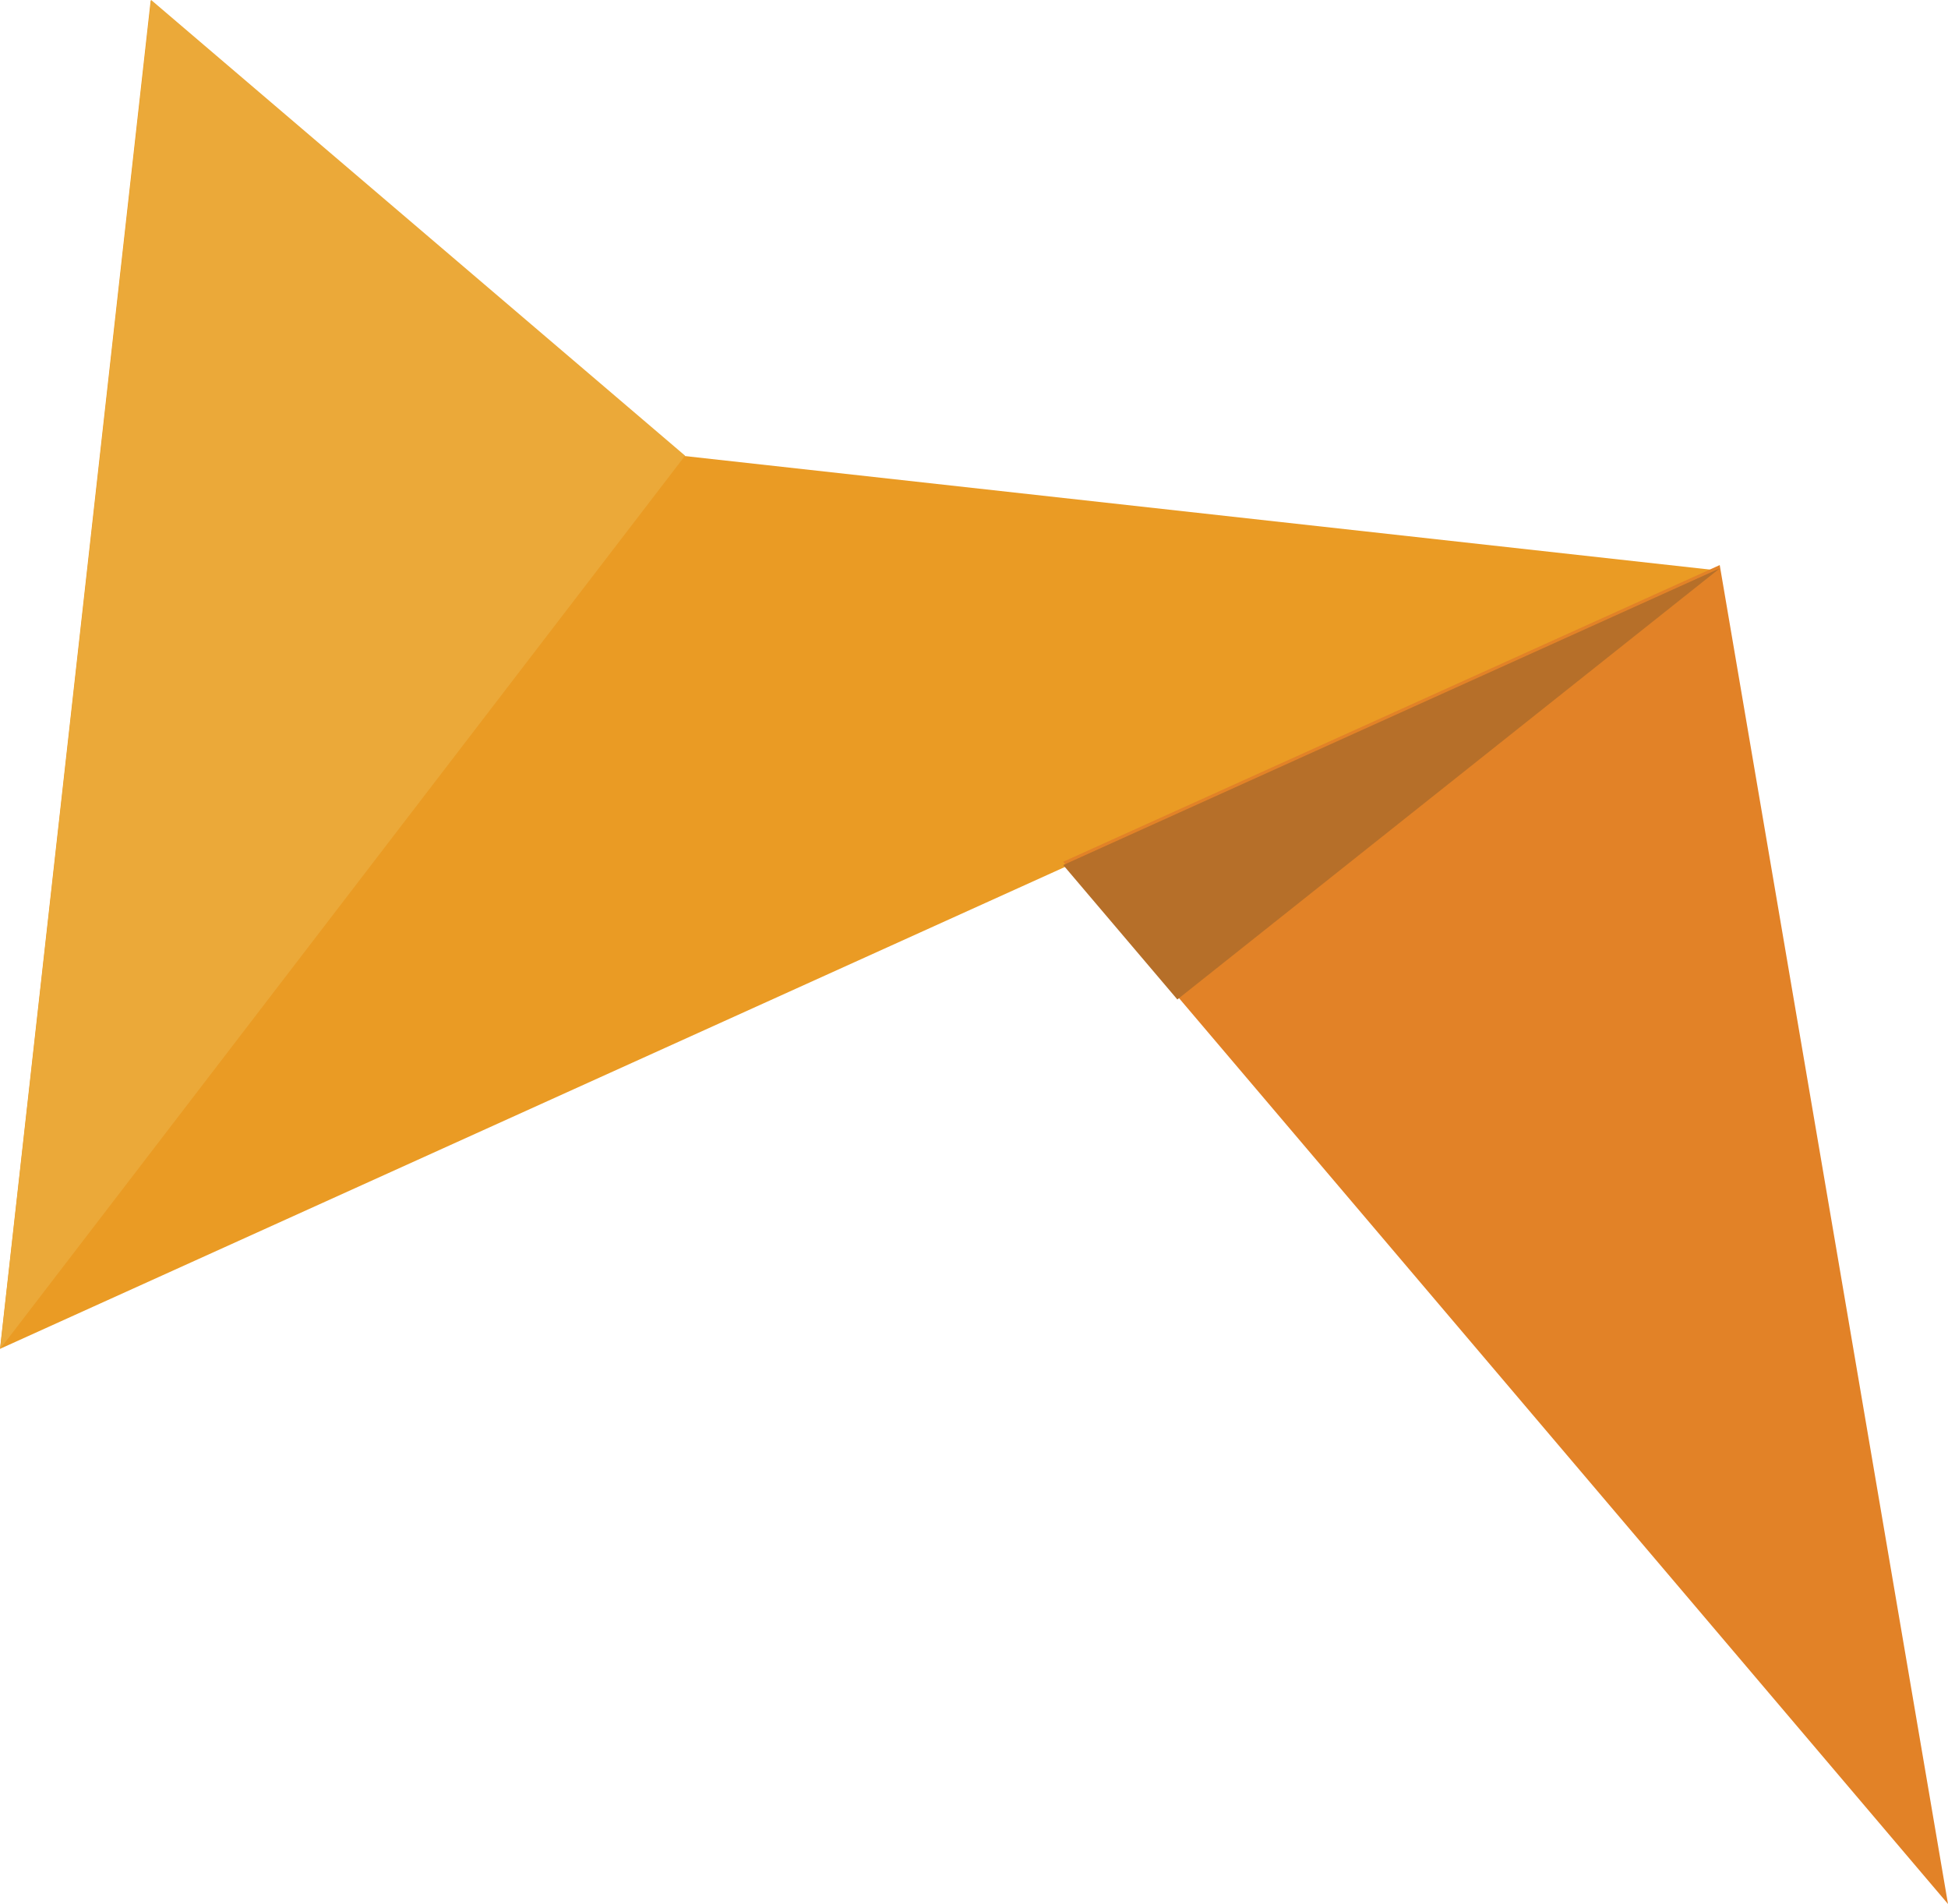 <svg xmlns="http://www.w3.org/2000/svg" width="424.686" height="415" viewBox="0 0 424.686 415">
  <g id="shapes" transform="translate(-346.999 94)">
    <path id="Path_2099" data-name="Path 2099" d="M379.855-93.952,347,199.981,721.92,30.364l-225.825-25Z" transform="translate(0 0.018)" fill="#ea9b24"/>
    <path id="Path_2100" data-name="Path 2100" d="M707.453,286.87,657.688-4.964,514.561,59.7Z" transform="translate(64.232 34.13)" fill="#e28227"/>
    <path id="Path_2101" data-name="Path 2101" d="M496.346,5.323,347.023,200,379.946-94Z" transform="translate(0.009)" fill="#eba939"/>
    <path id="Path_2102" data-name="Path 2102" d="M657.688-4.446,539.443,89.521l-24.882-29.3Z" transform="translate(64.232 34.329)" fill="#b66f29"/>
  </g>
</svg>
